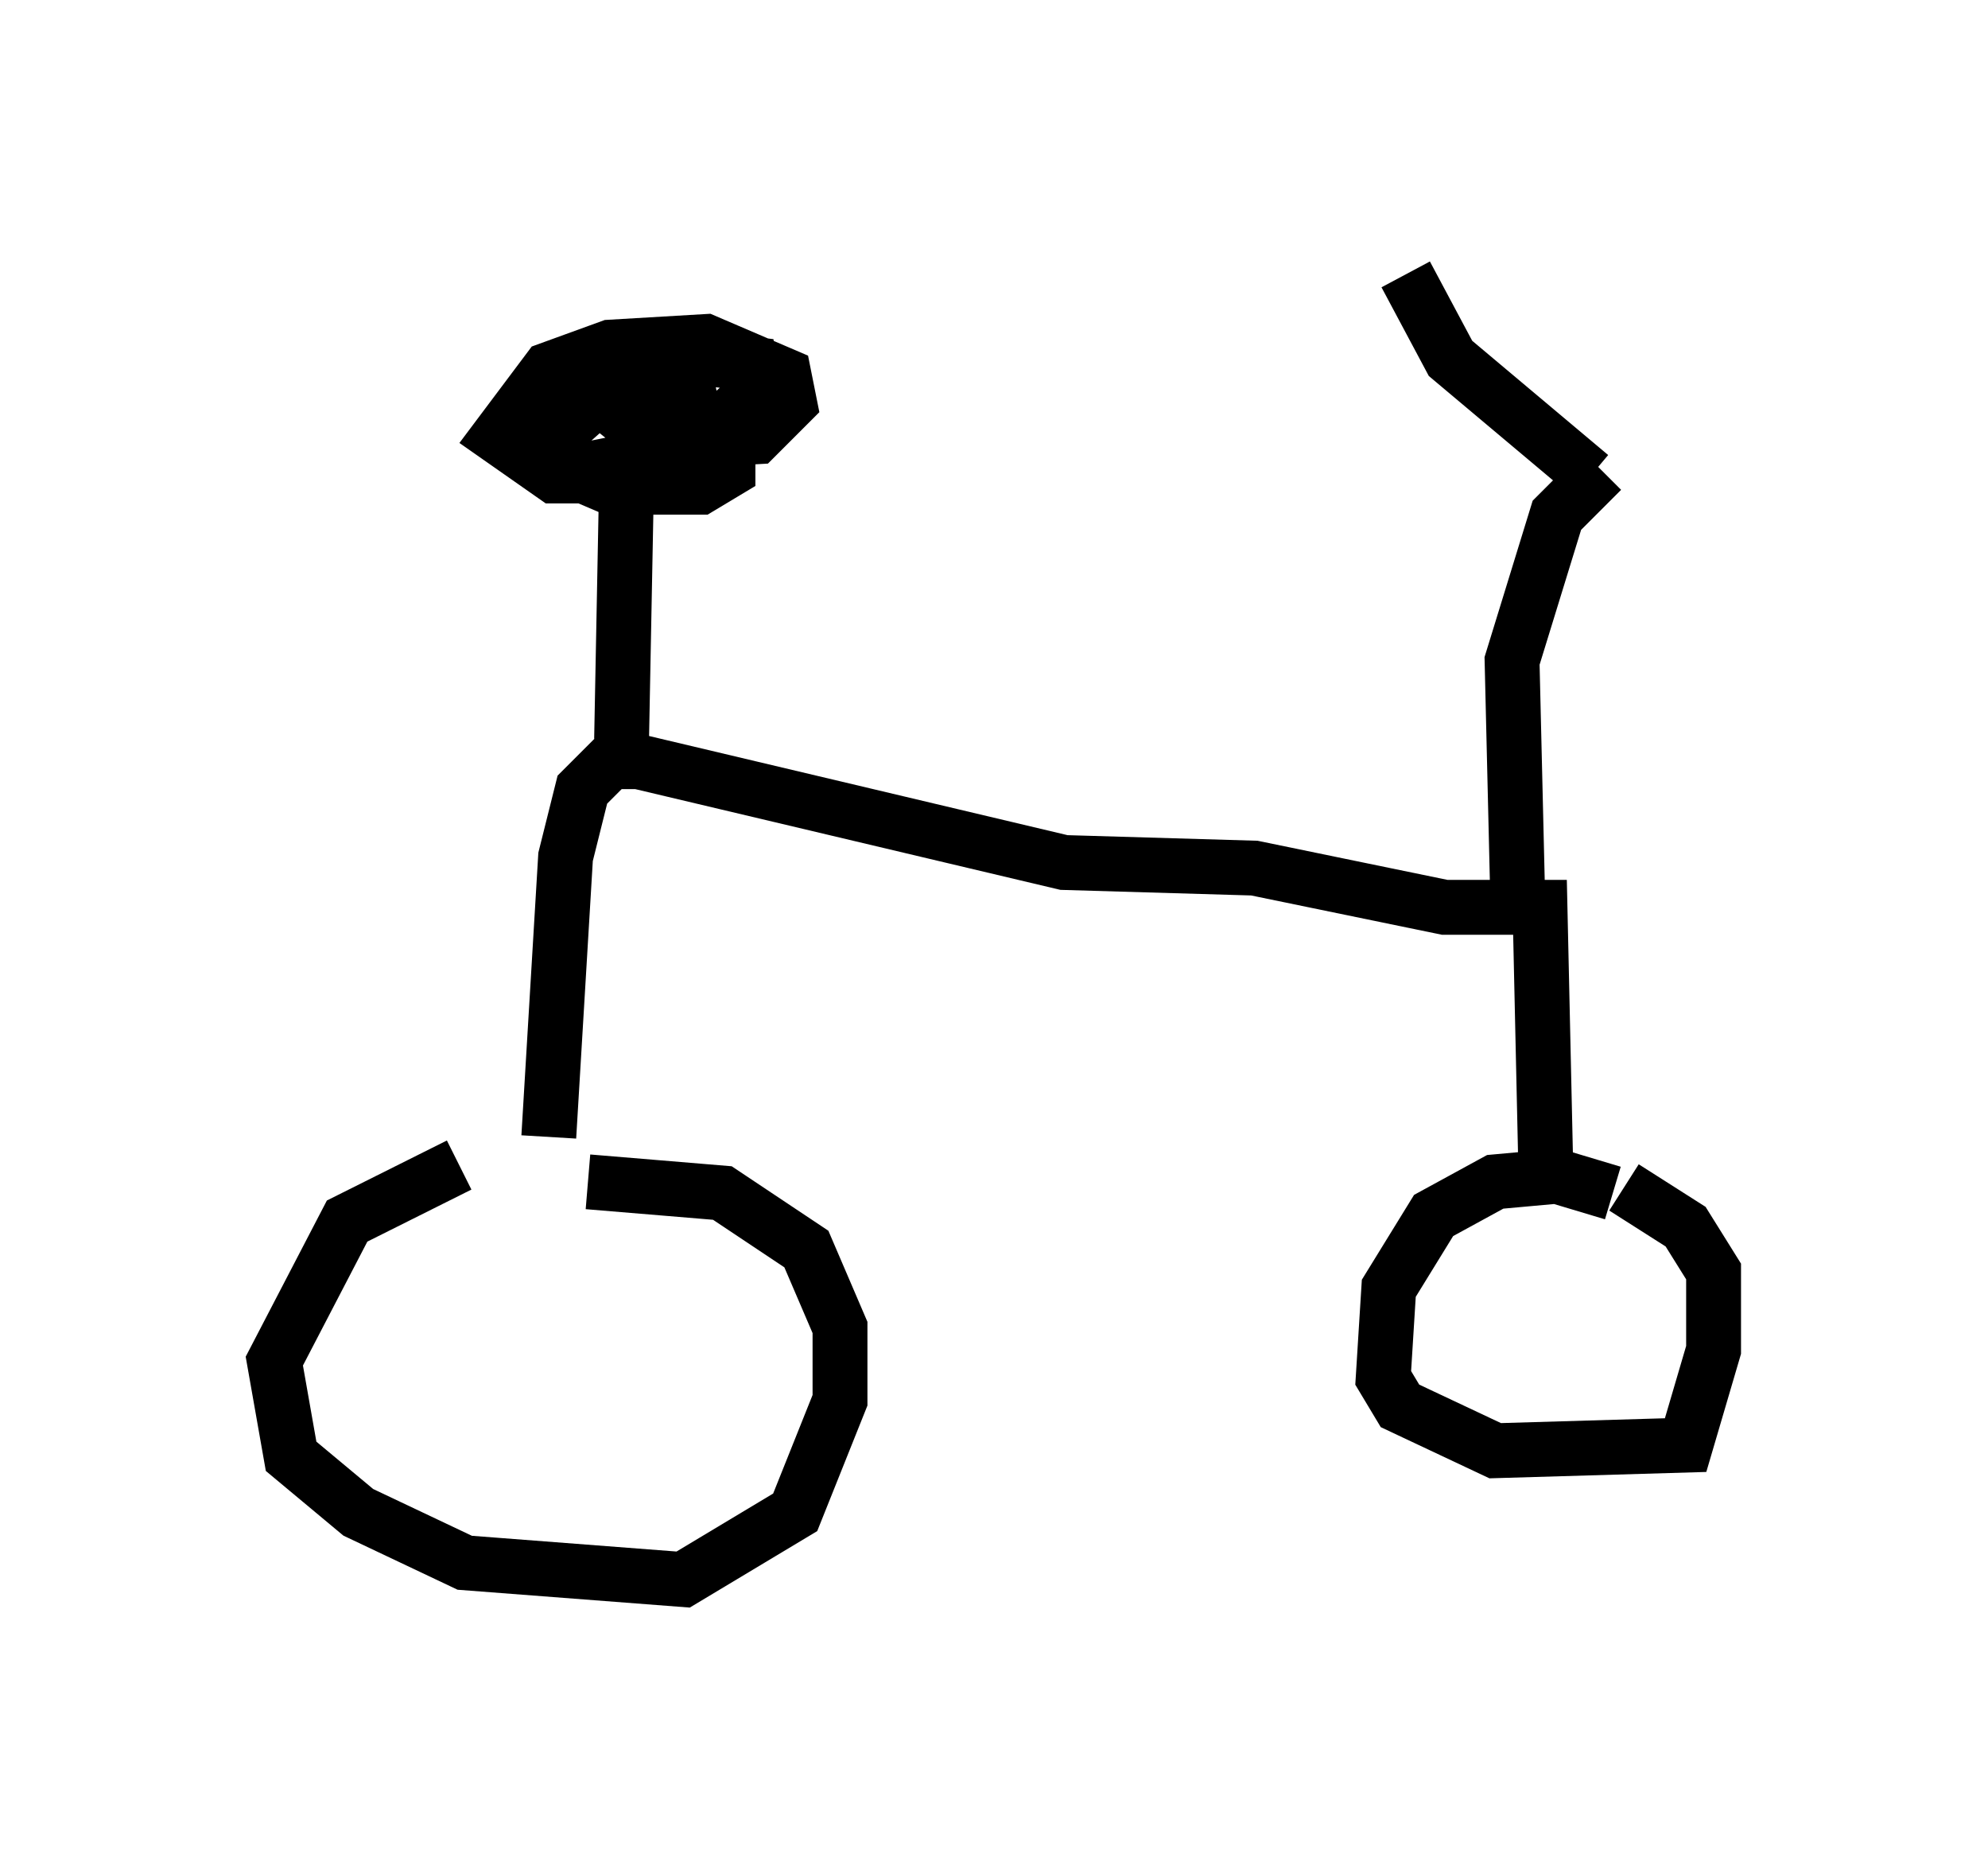<?xml version="1.0" encoding="utf-8" ?>
<svg baseProfile="full" height="33.786" version="1.1" width="36.236" xmlns="http://www.w3.org/2000/svg" xmlns:ev="http://www.w3.org/2001/xml-events" xmlns:xlink="http://www.w3.org/1999/xlink"><defs /><rect fill="white" height="33.786" width="36.236" x="0" y="0" /><path d="M13.371, 21.129 m-5.002, 0.102 l-2.042, 1.021 -1.327, 2.552 l0.306, 1.735 1.225, 1.021 l1.94, 0.919 3.981, 0.306 l2.042, -1.225 0.817, -2.042 l0.0, -1.327 -0.613, -1.429 l-1.531, -1.021 -2.45, -0.204 m18.681, 0.204 l-1.021, -0.306 -1.123, 0.102 l-1.123, 0.613 -0.817, 1.327 l-0.102, 1.633 0.306, 0.51 l1.735, 0.817 3.471, -0.102 l0.51, -1.735 0.0, -1.429 l-0.51, -0.817 -1.123, -0.715 m-1.429, -0.51 l-0.102, -4.594 -1.735, 0.0 l-3.471, -0.715 -3.471, -0.102 l-7.758, -1.838 -0.51, 0.0 l-0.51, 0.51 -0.306, 1.225 l-0.306, 5.104 m1.327, -7.248 l0.102, -5.308 m0.613, -1.735 l1.633, 0.204 0.102, 0.51 l-1.123, 1.021 -2.042, 0.408 l-0.613, -0.204 -0.306, -0.51 l0.0, -0.51 0.51, -0.408 l1.225, -0.306 1.838, 1.327 l0.0, 0.613 -0.51, 0.306 l-1.633, 0.0 -0.715, -0.306 l-0.306, -0.613 0.919, -0.817 l1.531, 0.0 0.204, 1.021 l-1.327, 0.51 -1.327, 0.0 l-1.021, -0.715 0.919, -1.225 l1.123, -0.408 1.735, -0.102 l1.429, 0.613 0.102, 0.51 l-0.613, 0.613 -1.838, 0.102 l-0.51, -0.408 0.613, -0.408 m15.619, 9.086 l-0.102, -4.288 0.817, -2.654 l0.817, -0.817 m-0.204, 0.102 l-2.552, -2.144 -0.817, -1.531 " fill="none" stroke="black" stroke-width="1" /></svg>